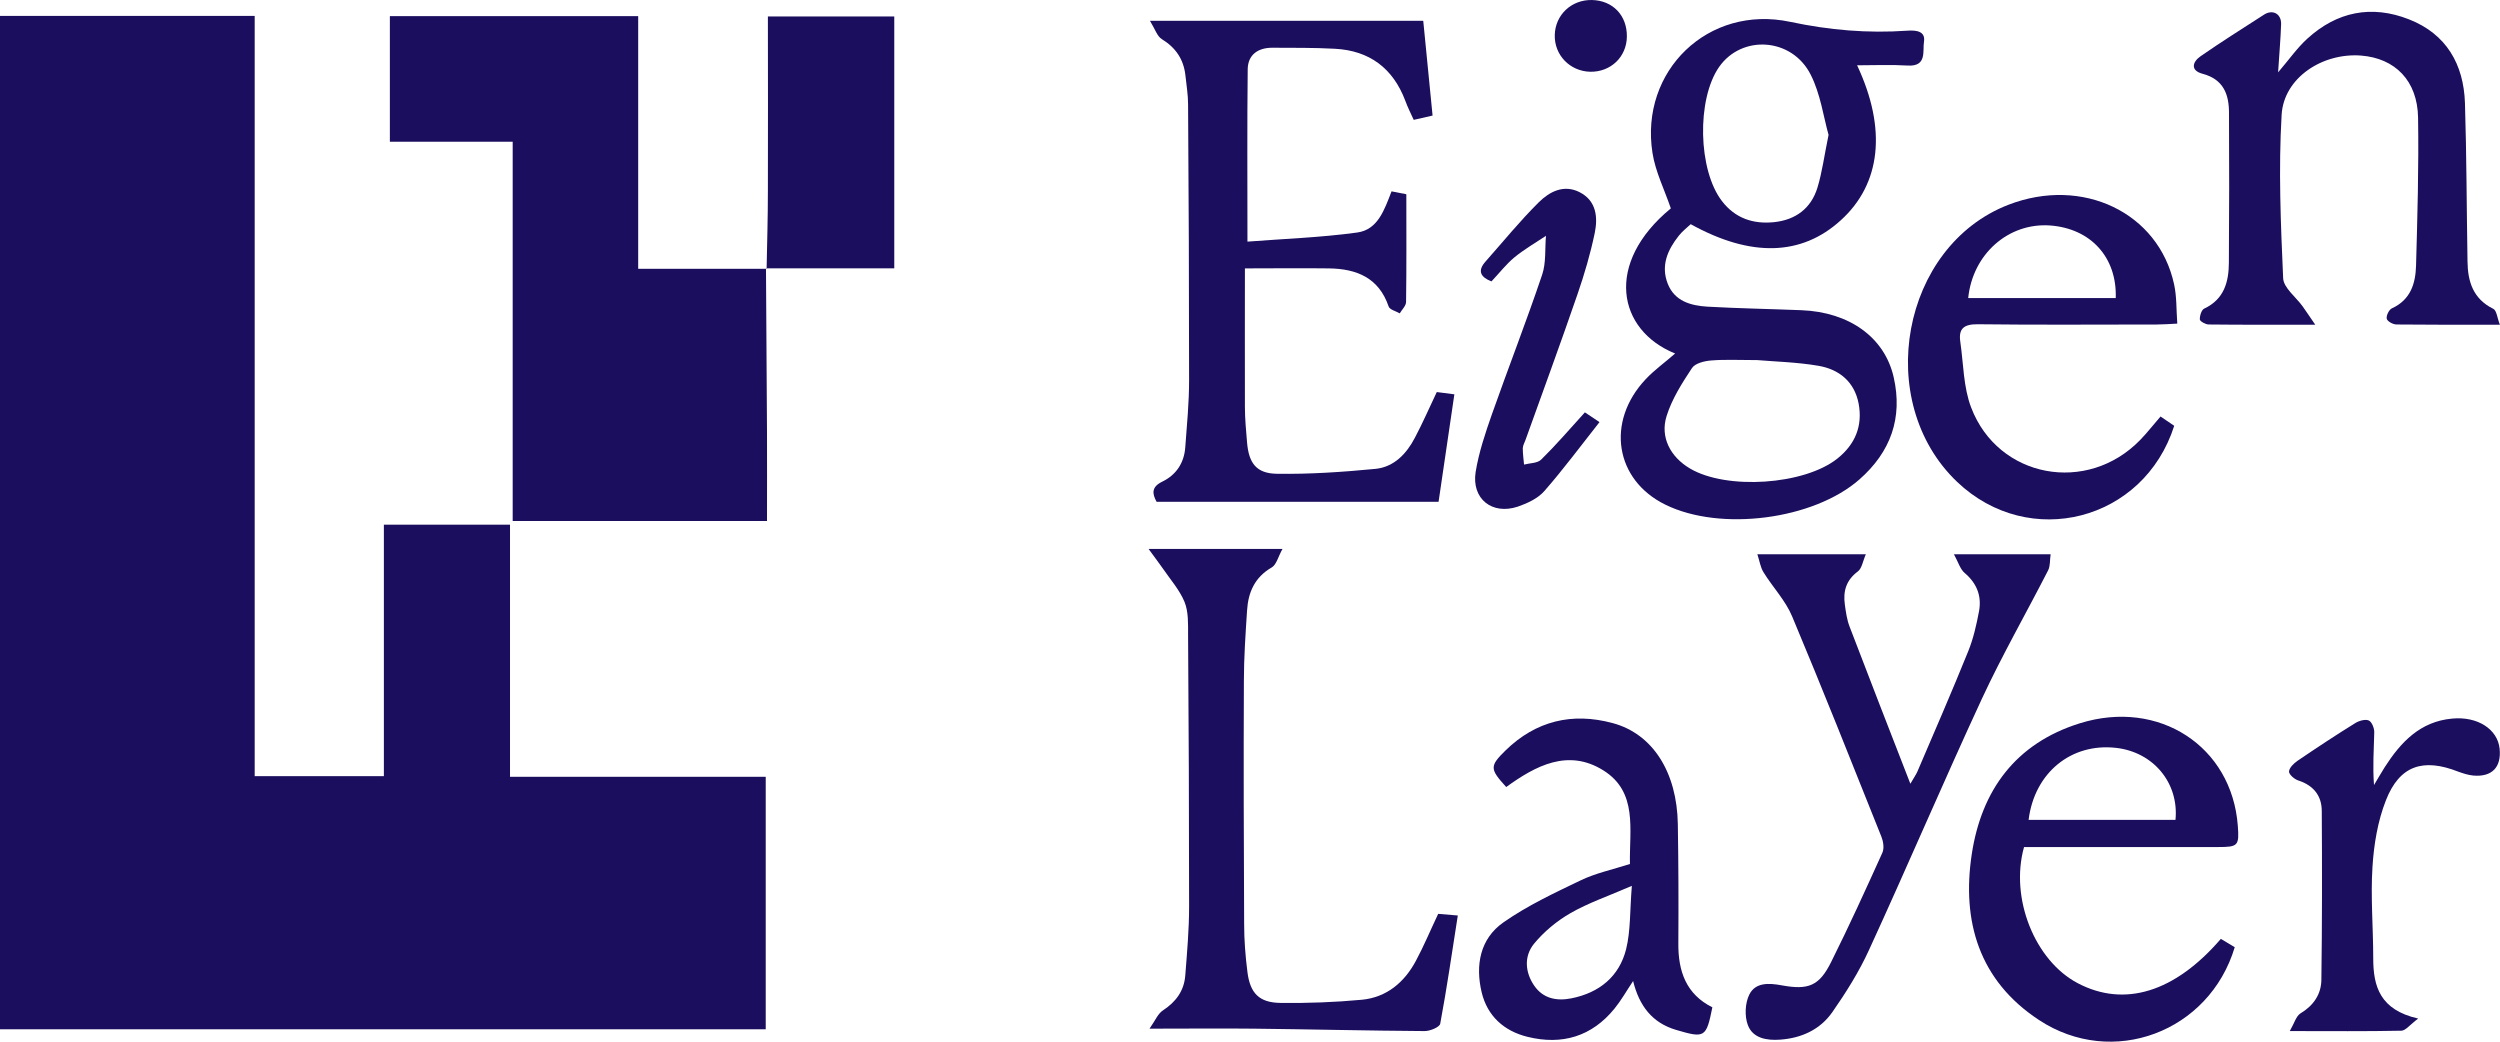 <svg width="240" height="100" viewBox="0 0 240 100" fill="none"
    xmlns="http://www.w3.org/2000/svg">
    <g clip-path="url(#clip0_3785_40206)">
        <path d="M0 1.527H24.45V74.511H36.852V50.369H48.961V74.572H73.509V98.811H0V1.527Z" fill="#1B0E5E"/>
        <path d="M73.534 25.753C73.57 30.992 73.607 36.23 73.632 41.456C73.644 44.269 73.632 47.07 73.632 50.017H49.218V13.604H37.427V1.551H61.266V25.802H73.57L73.509 25.753H73.534Z" fill="#1B0E5E"/>
        <path d="M160.816 33.939C155.263 31.695 154.003 25.269 160.4 20.006C159.788 18.2 158.92 16.49 158.638 14.683C157.403 6.802 163.996 0.423 171.86 2.097C175.627 2.897 179.309 3.212 183.101 2.946C183.969 2.885 184.862 2.994 184.703 4.001C184.556 4.886 185.021 6.414 183.125 6.292C181.547 6.195 179.945 6.268 178.282 6.268C181.156 12.392 180.569 17.654 176.716 21.146C172.949 24.578 168.093 24.723 162.308 21.522C161.929 21.874 161.488 22.213 161.158 22.638C160.082 23.996 159.421 25.511 160.106 27.245C160.767 28.919 162.32 29.343 163.922 29.44C166.919 29.61 169.928 29.658 172.937 29.78C177.56 29.962 180.924 32.399 181.792 36.206C182.685 40.123 181.498 43.397 178.502 46.028C174.099 49.896 165.17 51.048 159.886 48.453C155.042 46.089 154.137 40.486 157.99 36.4C158.81 35.527 159.813 34.812 160.84 33.914L160.816 33.939ZM168.68 34.569C166.931 34.569 165.586 34.496 164.265 34.606C163.629 34.654 162.736 34.872 162.43 35.333C161.476 36.776 160.51 38.292 159.996 39.929C159.348 41.966 160.363 43.87 162.234 44.973C165.745 47.059 173.218 46.562 176.398 44.015C178.098 42.657 178.832 40.887 178.428 38.74C178.025 36.643 176.557 35.454 174.563 35.115C172.496 34.763 170.38 34.715 168.692 34.569H168.68ZM175.542 12.949C175.053 11.215 174.771 9.033 173.83 7.177C172.032 3.6 167.212 3.309 165.035 6.426C162.87 9.53 163.005 16.332 165.317 19.315C166.576 20.952 168.301 21.534 170.307 21.328C172.386 21.11 173.854 20.006 174.466 18.042C174.93 16.538 175.126 14.95 175.542 12.949Z" fill="#1B0E5E"/>
        <path d="M136.634 2.024C136.94 5.104 137.234 8.063 137.527 11.094C136.854 11.252 136.341 11.373 135.717 11.507C135.423 10.864 135.13 10.282 134.91 9.676C133.736 6.559 131.473 4.85 128.134 4.68C126.14 4.571 124.134 4.595 122.128 4.583C120.746 4.583 119.804 5.274 119.78 6.632C119.719 12.028 119.755 17.412 119.755 23.196C123.156 22.929 126.752 22.808 130.286 22.323C132.28 22.056 132.904 20.128 133.589 18.37C134.078 18.467 134.531 18.552 135.008 18.648C135.008 22.153 135.032 25.572 134.983 28.98C134.983 29.355 134.592 29.719 134.372 30.083C134.005 29.865 133.405 29.731 133.307 29.416C132.366 26.663 130.237 25.803 127.583 25.766C124.929 25.73 122.275 25.766 119.511 25.766C119.511 30.131 119.498 34.581 119.511 39.032C119.511 40.184 119.621 41.348 119.719 42.5C119.89 44.464 120.611 45.458 122.593 45.483C125.749 45.531 128.916 45.313 132.06 45.01C133.833 44.828 135.032 43.554 135.827 42.027C136.573 40.62 137.209 39.153 137.931 37.637C138.383 37.698 138.86 37.758 139.619 37.855C139.105 41.336 138.604 44.755 138.102 48.174H111.034C110.594 47.374 110.533 46.743 111.585 46.234C112.93 45.58 113.676 44.428 113.786 42.948C113.945 40.802 114.153 38.656 114.153 36.51C114.153 27.682 114.117 18.855 114.056 10.027C114.056 9.093 113.897 8.16 113.799 7.226C113.627 5.698 112.881 4.583 111.536 3.758C111.083 3.479 110.888 2.8 110.398 2H136.622L136.634 2.024Z" fill="#1B0E5E"/>
        <path d="M110.362 98.74C110.9 97.976 111.157 97.309 111.646 96.994C112.906 96.17 113.677 95.103 113.787 93.635C113.958 91.441 114.154 89.234 114.154 87.039C114.154 78.321 114.117 69.602 114.056 60.884C114.056 59.841 114.093 58.714 113.713 57.78C113.236 56.628 112.356 55.634 111.634 54.579C111.279 54.069 110.9 53.572 110.264 52.699H123.119C122.703 53.439 122.544 54.203 122.092 54.47C120.453 55.415 119.829 56.858 119.719 58.592C119.572 60.848 119.413 63.103 119.413 65.371C119.376 73.155 119.401 80.928 119.438 88.712C119.438 90.252 119.56 91.804 119.756 93.332C120.012 95.345 120.881 96.254 122.911 96.279C125.516 96.315 128.146 96.218 130.739 95.976C133.124 95.745 134.824 94.302 135.925 92.241C136.683 90.834 137.295 89.355 138.066 87.73C138.494 87.766 139.069 87.815 139.949 87.888C139.387 91.465 138.897 94.884 138.261 98.279C138.2 98.607 137.271 98.995 136.745 98.983C131.29 98.946 125.834 98.813 120.392 98.752C117.285 98.716 114.178 98.752 110.362 98.752V98.74Z" fill="#1B0E5E"/>
        <path d="M218.657 6.995C219.77 5.698 220.528 4.595 221.506 3.709C224.344 1.115 227.671 0.448 231.255 1.854C234.851 3.261 236.514 6.171 236.636 9.893C236.795 14.962 236.795 20.043 236.881 25.111C236.905 27.039 237.419 28.688 239.352 29.646C239.682 29.804 239.731 30.519 239.988 31.174C236.404 31.174 233.236 31.186 230.068 31.15C229.726 31.15 229.175 30.847 229.126 30.592C229.065 30.301 229.347 29.719 229.628 29.598C231.426 28.773 231.891 27.209 231.94 25.511C232.074 20.77 232.209 16.029 232.135 11.288C232.074 7.747 229.934 5.589 226.656 5.334C222.95 5.055 219.244 7.468 219.036 11.021C218.73 16.235 218.95 21.486 219.182 26.7C219.219 27.633 220.418 28.518 221.066 29.428C221.396 29.889 221.702 30.361 222.265 31.174C218.461 31.174 215.244 31.186 212.027 31.15C211.734 31.15 211.196 30.847 211.183 30.665C211.171 30.313 211.342 29.743 211.611 29.622C213.519 28.725 213.96 27.063 213.972 25.22C214.009 20.431 214.009 15.641 213.984 10.839C213.984 9.057 213.458 7.614 211.44 7.08C210.254 6.765 210.474 5.941 211.244 5.407C213.238 4.025 215.293 2.727 217.348 1.406C218.18 0.872 219.011 1.321 218.987 2.315C218.938 3.782 218.803 5.237 218.693 7.008L218.657 6.995Z" fill="#1B0E5E"/>
        <path d="M194.304 81.328C192.935 86.251 195.356 92.229 199.466 94.388C203.943 96.74 208.786 95.261 213.202 90.131C213.642 90.398 214.094 90.677 214.535 90.932C212.089 99.08 202.793 102.572 195.735 97.916C189.987 94.133 188.311 88.446 189.29 81.995C190.219 75.884 193.485 71.361 199.674 69.433C207.257 67.069 214.253 71.652 214.828 79.255C214.975 81.195 214.865 81.316 212.92 81.316C207.306 81.316 201.68 81.316 196.066 81.316H194.304V81.328ZM208.847 78.709C209.19 75.168 206.731 72.21 203.16 71.797C198.842 71.3 195.307 74.174 194.745 78.709H208.859H208.847Z" fill="#1B0E5E"/>
        <path d="M179.126 53.195C178.832 53.862 178.746 54.566 178.355 54.856C177.218 55.705 176.924 56.772 177.107 58.058C177.205 58.761 177.303 59.489 177.56 60.155C179.444 65.091 181.364 70.013 183.394 75.24C183.725 74.67 183.932 74.379 184.067 74.076C185.718 70.22 187.394 66.376 188.959 62.496C189.449 61.283 189.742 59.974 189.987 58.676C190.256 57.221 189.779 55.996 188.605 55.002C188.177 54.638 187.993 53.971 187.577 53.207H196.861C196.775 53.777 196.836 54.335 196.616 54.76C194.512 58.87 192.213 62.884 190.268 67.067C186.562 75.07 183.101 83.194 179.419 91.209C178.465 93.295 177.218 95.283 175.897 97.175C174.735 98.836 172.949 99.661 170.894 99.806C169.61 99.903 168.252 99.673 167.787 98.388C167.469 97.527 167.53 96.29 167.934 95.477C168.521 94.301 169.805 94.362 171.041 94.592C173.622 95.065 174.649 94.641 175.786 92.361C177.511 88.905 179.113 85.389 180.703 81.872C180.899 81.448 180.801 80.793 180.618 80.332C177.792 73.263 174.991 66.194 172.044 59.173C171.408 57.645 170.172 56.36 169.292 54.929C168.998 54.456 168.925 53.862 168.705 53.207H179.101L179.126 53.195Z" fill="#1B0E5E"/>
        <path d="M207.404 39.979C207.93 40.343 208.334 40.622 208.725 40.877C205.802 50.031 194.794 52.844 187.883 46.26C179.786 38.536 182.55 23.622 192.812 19.657C199.906 16.916 207.221 20.396 208.713 27.296C208.97 28.46 208.921 29.684 209.019 31.067C208.248 31.103 207.661 31.152 207.074 31.152C201.337 31.152 195.613 31.2 189.877 31.128C188.531 31.115 188.005 31.54 188.189 32.813C188.495 34.923 188.482 37.166 189.229 39.118C191.822 45.921 200.383 47.485 205.472 42.222C206.12 41.556 206.695 40.804 207.416 39.979H207.404ZM203.111 28.617C203.245 24.689 200.689 21.924 196.8 21.645C192.824 21.366 189.375 24.373 188.947 28.617H203.111Z" fill="#1B0E5E"/>
        <path d="M73.595 25.805C73.644 23.331 73.717 20.858 73.717 18.384C73.742 12.819 73.717 7.265 73.717 1.578H85.85V25.757C81.729 25.757 77.631 25.757 73.534 25.757L73.583 25.805H73.595Z" fill="#1B0E5E"/>
        <path d="M156.473 82.915C156.412 79.629 157.244 76.028 153.917 73.954C150.541 71.844 147.422 73.506 144.597 75.555C143.007 73.809 142.995 73.554 144.536 72.038C147.447 69.201 150.933 68.364 154.822 69.419C158.663 70.45 160.999 74.136 161.072 79.144C161.134 82.952 161.146 86.747 161.121 90.554C161.097 93.222 161.855 95.441 164.387 96.702C163.8 99.612 163.665 99.685 160.913 98.873C158.602 98.194 157.366 96.556 156.779 94.18C156.107 95.186 155.617 96.059 154.994 96.823C152.816 99.503 149.967 100.352 146.652 99.539C144.377 98.982 142.775 97.527 142.236 95.247C141.625 92.664 142.077 90.118 144.34 88.541C146.627 86.941 149.208 85.728 151.74 84.516C153.171 83.825 154.786 83.485 156.486 82.939L156.473 82.915ZM156.669 85.037C154.382 86.031 152.486 86.674 150.774 87.656C149.465 88.408 148.217 89.439 147.263 90.603C146.297 91.791 146.395 93.331 147.288 94.629C148.144 95.865 149.441 96.12 150.847 95.841C153.538 95.308 155.446 93.743 156.107 91.124C156.547 89.342 156.461 87.426 156.657 85.049L156.669 85.037Z" fill="#1B0E5E"/>
        <path d="M232.16 97.771C231.34 98.377 230.949 98.935 230.533 98.947C227.145 99.019 223.757 98.983 219.819 98.983C220.259 98.219 220.43 97.54 220.846 97.286C222.118 96.522 222.84 95.43 222.852 94.048C222.925 88.652 222.925 83.256 222.889 77.86C222.889 76.405 222.106 75.399 220.638 74.926C220.259 74.805 219.733 74.344 219.745 74.065C219.77 73.701 220.21 73.277 220.565 73.034C222.387 71.797 224.234 70.573 226.118 69.409C226.472 69.191 227.072 69.021 227.402 69.166C227.696 69.3 227.94 69.906 227.928 70.306C227.891 71.955 227.769 73.592 227.904 75.362C228.246 74.793 228.576 74.223 228.931 73.653C230.472 71.252 232.331 69.263 235.413 68.984C237.847 68.754 239.768 70.003 239.963 71.87C240.147 73.653 239.23 74.611 237.432 74.453C236.942 74.404 236.453 74.247 235.988 74.077C232.625 72.755 230.362 73.483 229.053 76.817C228.258 78.83 227.891 81.074 227.757 83.232C227.573 86.142 227.83 89.064 227.83 91.987C227.83 94.691 228.466 96.946 232.148 97.783L232.16 97.771Z" fill="#1B0E5E"/>
        <path d="M152.156 39.591C152.461 39.797 152.804 40.027 153.55 40.524C151.752 42.804 150.089 45.047 148.254 47.145C147.642 47.848 146.627 48.321 145.71 48.636C143.239 49.461 141.258 47.885 141.661 45.314C141.967 43.422 142.591 41.579 143.227 39.76C144.805 35.286 146.529 30.872 148.046 26.374C148.437 25.222 148.303 23.888 148.413 22.639C147.398 23.318 146.321 23.936 145.392 24.7C144.585 25.367 143.936 26.216 143.178 27.016C142.138 26.604 141.796 26.01 142.628 25.088C144.315 23.185 145.918 21.208 147.716 19.426C148.743 18.407 150.125 17.668 151.654 18.456C153.256 19.28 153.403 20.857 153.097 22.36C152.682 24.349 152.107 26.313 151.446 28.229C149.832 32.922 148.119 37.578 146.444 42.246C146.346 42.501 146.199 42.768 146.187 43.034C146.187 43.556 146.26 44.077 146.309 44.599C146.86 44.453 147.593 44.477 147.948 44.126C149.367 42.731 150.663 41.228 152.156 39.579V39.591Z" fill="#1B0E5E"/>
        <path d="M156.18 3.517C156.155 5.469 154.627 6.924 152.657 6.888C150.713 6.84 149.208 5.287 149.257 3.359C149.306 1.419 150.859 -0.036 152.829 0.001C154.834 0.049 156.204 1.48 156.18 3.517Z" fill="#1B0E5E"/>
    </g>
    <defs>
        <clipPath id="clip0_3785_40206">
            <rect width="240" height="100" fill="white"/>
        </clipPath>
    </defs>
</svg>
